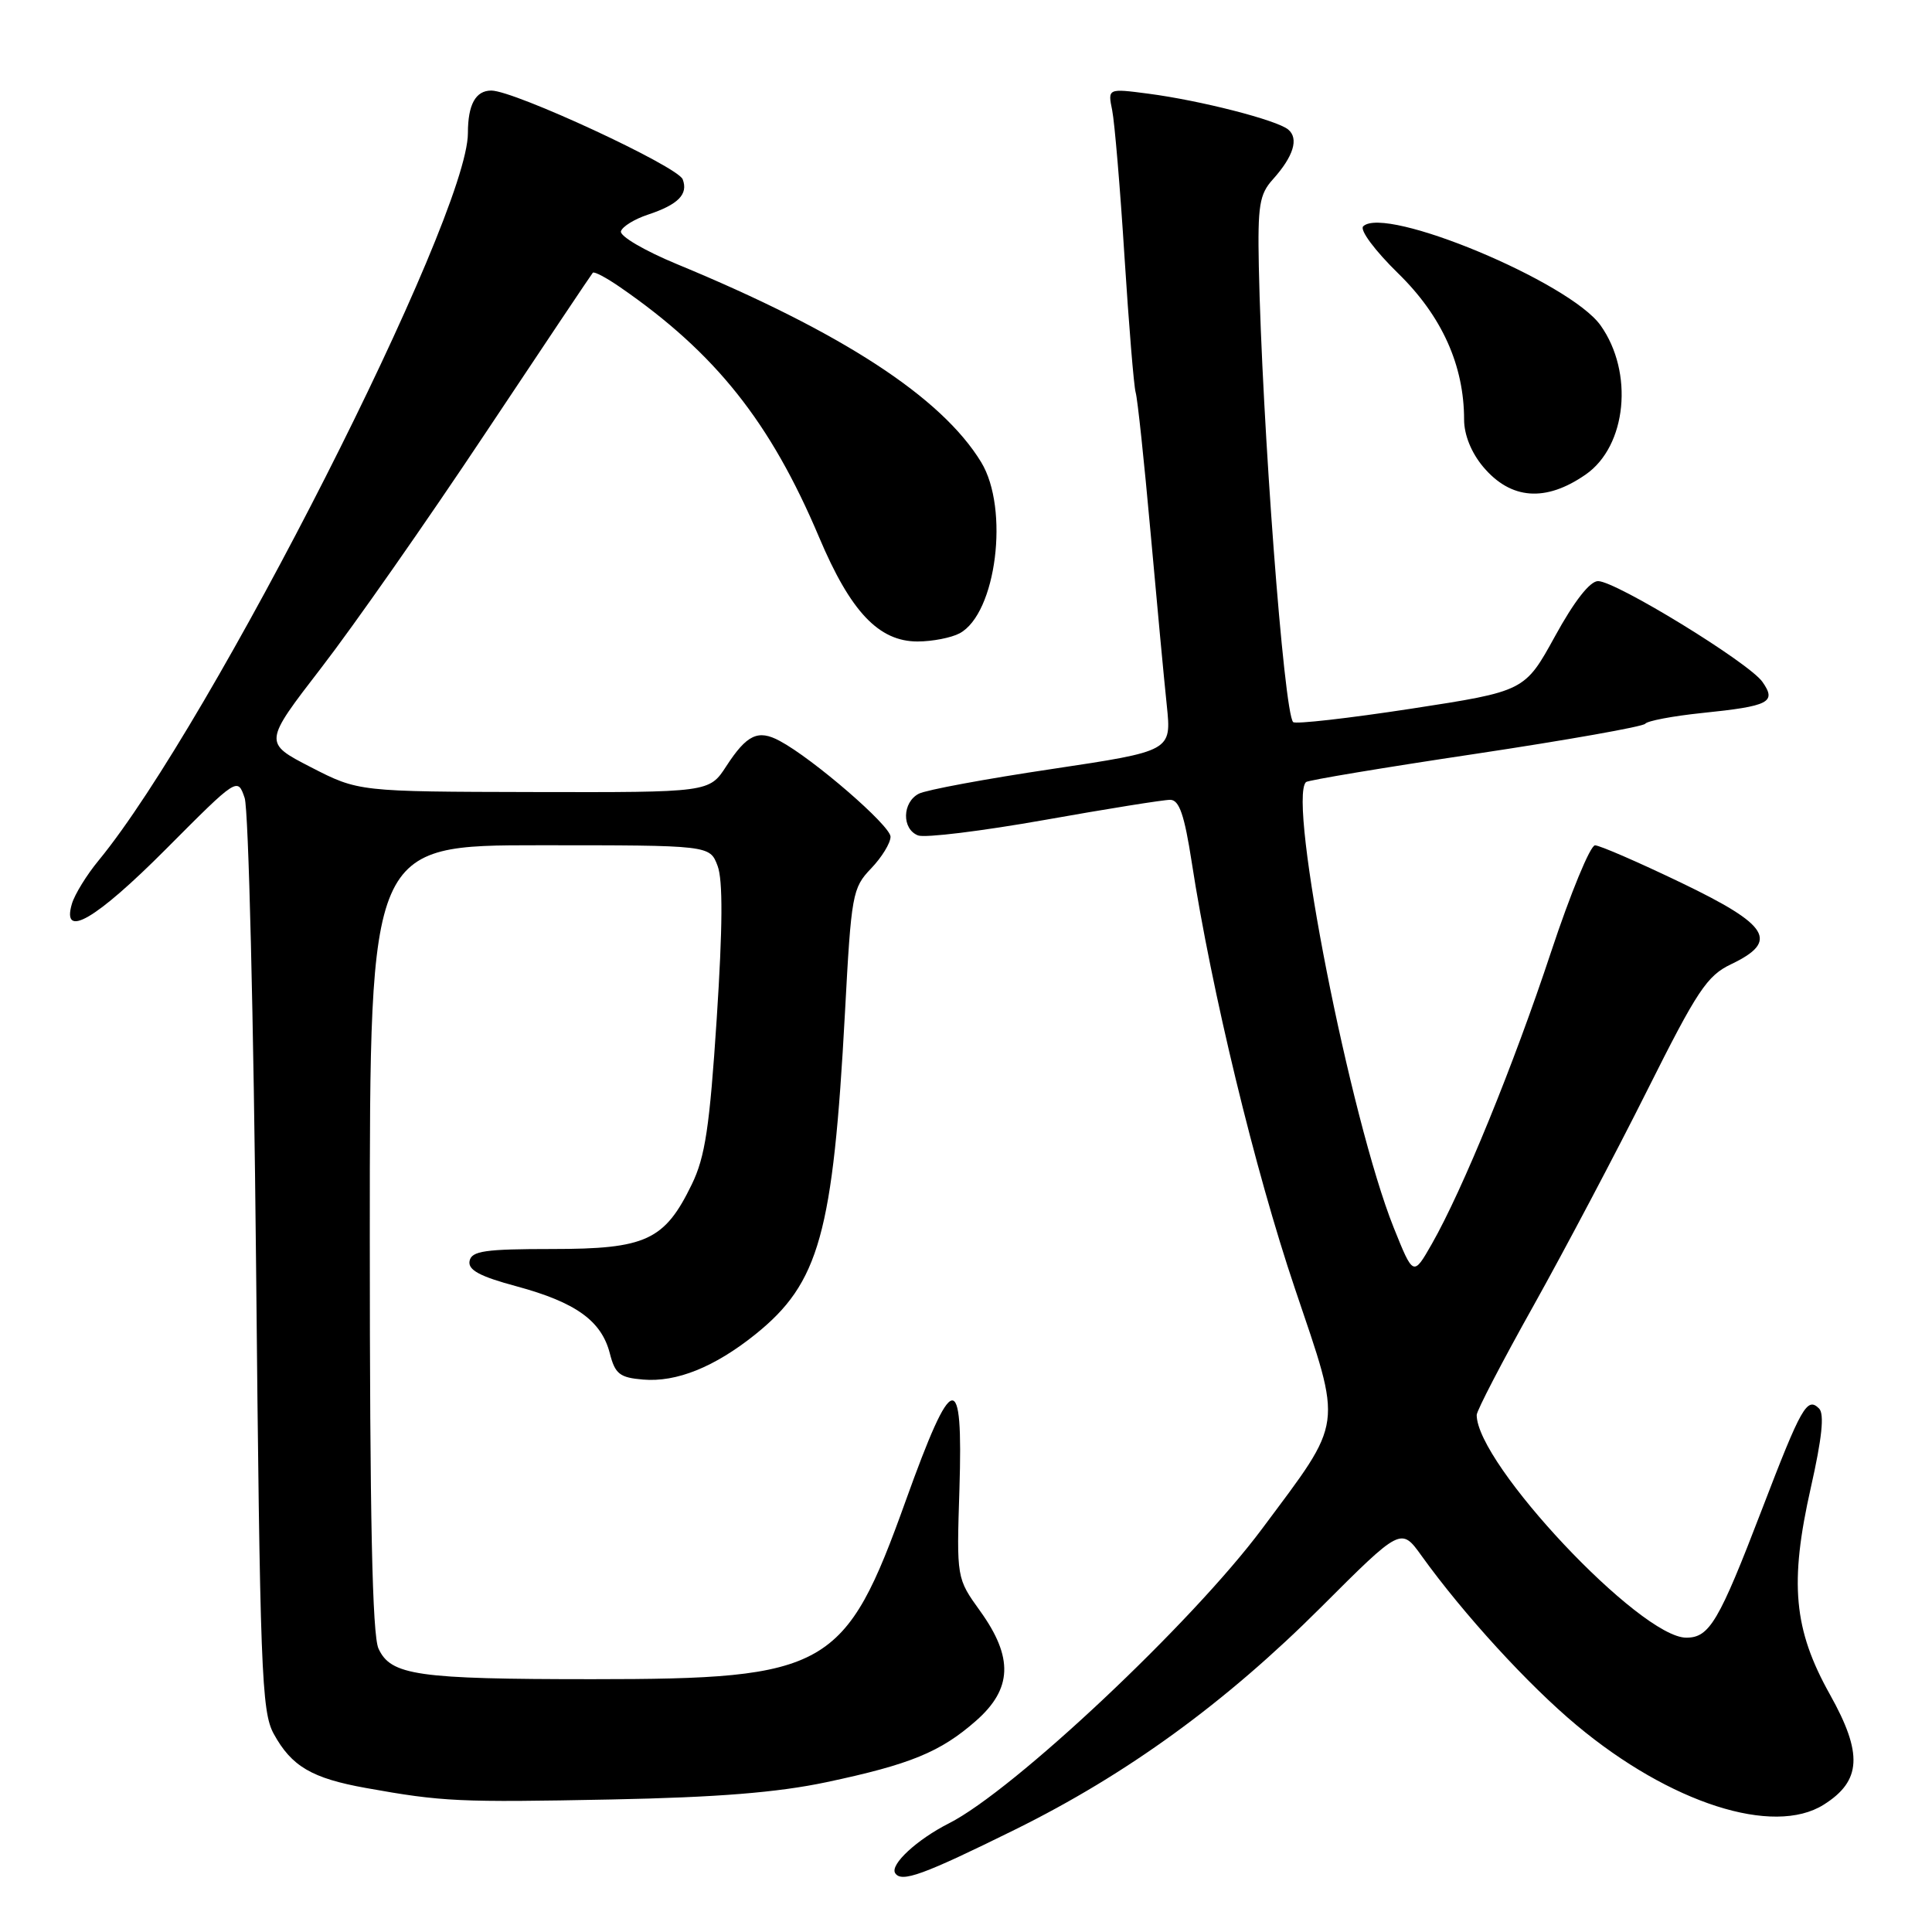 <?xml version="1.0" encoding="UTF-8" standalone="no"?>
<!DOCTYPE svg PUBLIC "-//W3C//DTD SVG 1.1//EN" "http://www.w3.org/Graphics/SVG/1.1/DTD/svg11.dtd" >
<svg xmlns="http://www.w3.org/2000/svg" xmlns:xlink="http://www.w3.org/1999/xlink" version="1.1" viewBox="0 0 256 256">
 <g >
 <path fill="currentColor"
d=" M 134.50 242.43 C 149.34 235.10 162.37 225.63 175.07 212.94 C 185.65 202.37 185.65 202.37 188.37 206.16 C 193.91 213.87 202.54 223.30 208.93 228.62 C 221.30 238.94 234.98 243.33 241.65 239.13 C 246.66 235.98 246.86 232.36 242.47 224.52 C 237.65 215.90 237.09 209.76 239.95 197.09 C 241.42 190.58 241.76 187.36 241.04 186.64 C 239.45 185.05 238.69 186.39 233.47 200.00 C 227.75 214.91 226.51 217.00 223.44 217.00 C 217.34 217.00 195.67 193.98 195.67 187.49 C 195.67 186.93 199.06 180.40 203.21 172.99 C 207.35 165.57 214.13 152.75 218.26 144.49 C 224.90 131.23 226.19 129.28 229.39 127.76 C 235.77 124.71 234.46 122.59 222.75 116.96 C 217.11 114.25 211.98 112.02 211.35 112.01 C 210.72 112.01 208.10 118.37 205.52 126.15 C 200.56 141.14 193.81 157.66 189.73 164.82 C 187.27 169.13 187.27 169.13 184.67 162.66 C 178.92 148.28 170.60 106.03 173.05 103.63 C 173.30 103.38 183.40 101.70 195.50 99.89 C 207.60 98.07 217.72 96.28 218.00 95.90 C 218.28 95.52 221.65 94.88 225.50 94.48 C 234.47 93.56 235.43 93.06 233.53 90.35 C 231.75 87.81 214.12 77.00 211.75 77.00 C 210.67 77.00 208.59 79.67 206.05 84.30 C 202.04 91.59 202.04 91.59 186.97 93.91 C 178.67 95.18 171.64 95.98 171.35 95.68 C 170.12 94.45 167.22 55.96 166.80 35.27 C 166.64 27.22 166.88 25.74 168.66 23.77 C 171.40 20.72 172.13 18.35 170.69 17.16 C 169.16 15.90 159.04 13.31 152.14 12.41 C 146.78 11.71 146.78 11.71 147.37 14.61 C 147.69 16.20 148.43 24.93 149.00 34.00 C 149.58 43.08 150.24 51.17 150.48 52.00 C 150.73 52.83 151.61 61.15 152.45 70.50 C 153.29 79.85 154.26 90.21 154.61 93.51 C 155.23 99.52 155.23 99.52 139.37 101.90 C 130.64 103.20 122.71 104.67 121.75 105.17 C 119.54 106.31 119.47 109.86 121.65 110.70 C 122.56 111.05 130.10 110.12 138.40 108.65 C 146.71 107.17 154.21 105.97 155.07 105.98 C 156.26 106.00 156.94 107.98 157.91 114.25 C 160.54 131.30 166.28 155.04 171.58 170.73 C 177.92 189.51 178.14 187.92 167.24 202.56 C 157.98 215.00 134.31 237.27 125.74 241.60 C 121.51 243.74 117.92 247.06 118.61 248.19 C 119.43 249.50 122.26 248.47 134.50 242.43 Z  M 109.50 236.15 C 120.60 233.80 124.61 232.16 129.32 228.02 C 134.14 223.79 134.30 219.63 129.88 213.48 C 126.75 209.13 126.75 209.13 127.13 197.31 C 127.63 181.26 126.23 181.56 120.02 198.84 C 111.99 221.21 109.72 222.50 78.50 222.50 C 55.27 222.50 51.78 222.00 50.15 218.44 C 49.33 216.63 49.00 201.05 49.00 163.95 C 49.00 112.00 49.00 112.00 71.52 112.00 C 94.05 112.00 94.05 112.00 95.08 114.72 C 95.80 116.60 95.76 122.81 94.97 134.97 C 94.03 149.34 93.44 153.30 91.66 156.95 C 88.06 164.36 85.59 165.50 73.18 165.50 C 64.24 165.50 62.48 165.76 62.22 167.09 C 61.99 168.28 63.56 169.13 68.47 170.45 C 76.29 172.57 79.69 175.01 80.80 179.31 C 81.50 182.06 82.11 182.54 85.21 182.80 C 89.64 183.18 94.69 181.14 100.09 176.81 C 108.56 170.00 110.38 163.47 111.96 134.22 C 112.80 118.48 112.95 117.66 115.42 115.08 C 116.84 113.60 118.00 111.71 118.00 110.87 C 118.00 109.41 107.75 100.54 103.31 98.17 C 100.45 96.63 98.96 97.34 96.24 101.52 C 93.98 105.00 93.98 105.00 70.74 104.95 C 47.50 104.90 47.50 104.90 41.20 101.66 C 34.91 98.42 34.91 98.42 42.59 88.46 C 46.82 82.98 56.57 69.05 64.25 57.50 C 71.94 45.95 78.37 36.34 78.55 36.14 C 78.74 35.94 80.37 36.81 82.19 38.07 C 94.81 46.78 102.09 55.93 108.54 71.20 C 112.70 81.05 116.44 85.00 121.58 85.00 C 123.53 85.00 126.04 84.51 127.15 83.92 C 132.02 81.31 133.77 67.42 130.01 61.24 C 124.76 52.63 111.54 44.02 89.70 35.00 C 85.40 33.22 82.07 31.27 82.28 30.64 C 82.48 30.01 84.08 29.03 85.83 28.45 C 89.87 27.11 91.22 25.74 90.46 23.76 C 89.80 22.04 68.15 12.00 65.10 12.00 C 63.02 12.00 62.00 13.86 62.00 17.63 C 62.00 28.85 27.96 95.90 13.08 114.00 C 11.49 115.92 9.90 118.51 9.53 119.75 C 8.12 124.51 12.68 121.86 22.01 112.49 C 31.48 102.98 31.48 102.98 32.42 105.74 C 32.93 107.26 33.61 135.05 33.93 167.50 C 34.45 221.41 34.65 226.78 36.27 229.74 C 38.63 234.05 41.31 235.63 48.50 236.92 C 58.62 238.74 60.86 238.84 81.00 238.44 C 95.07 238.16 103.01 237.52 109.50 236.15 Z  M 210.12 62.87 C 215.55 59.10 216.51 49.34 212.08 43.11 C 207.99 37.37 183.52 27.17 180.63 29.99 C 180.14 30.47 182.18 33.21 185.29 36.25 C 191.06 41.89 194.00 48.42 194.00 55.60 C 194.00 57.62 194.96 59.99 196.53 61.86 C 200.20 66.22 204.82 66.56 210.12 62.87 Z "/>
</g>
</svg>